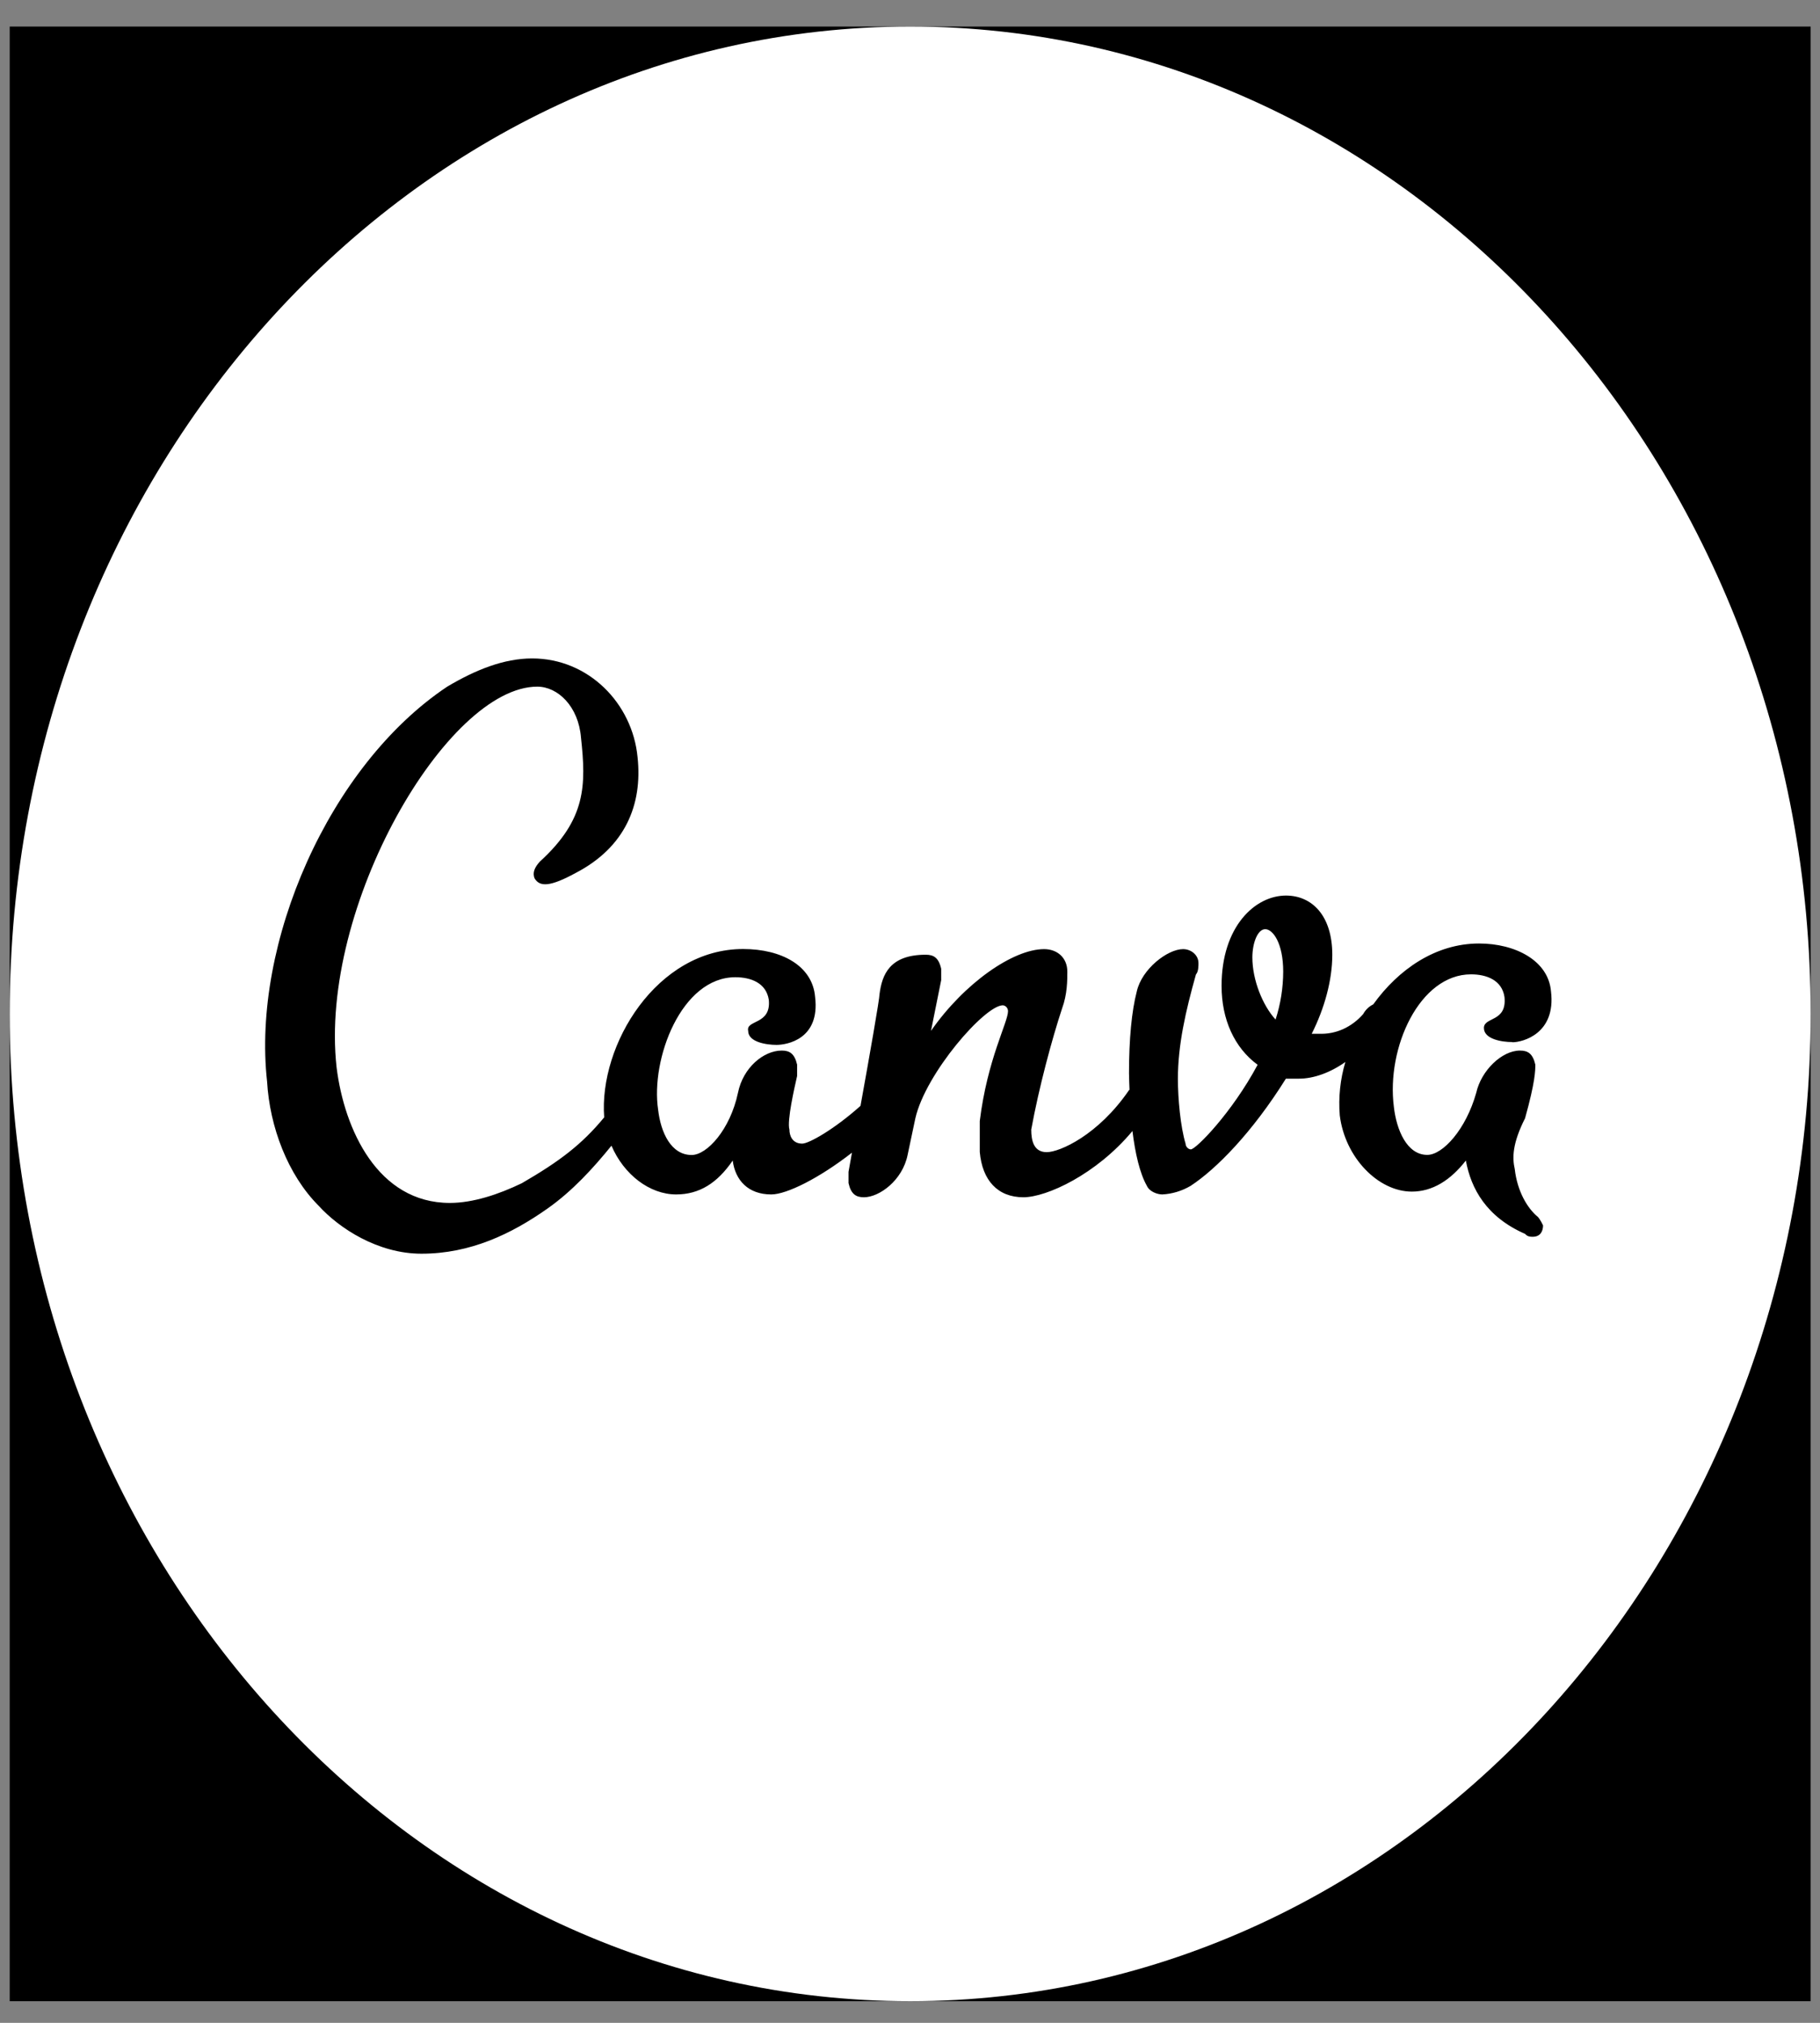 <svg width="36" height="40" viewBox="0 0 36 40" fill="none" xmlns="http://www.w3.org/2000/svg">
<rect x="0" y="0" width="36" height="40" fill="#808080" stroke="none"/>
<g clip-path="url(#clip0_33_187)">
<rect width="35.623" height="39.047" transform="translate(0.192 0.525)" fill="black"/>
<path d="M18.004 0.525C8.167 0.525 0.192 9.267 0.192 20.048C0.192 30.83 8.167 39.572 18.004 39.572C27.84 39.572 35.815 30.83 35.815 20.048C35.815 9.267 27.84 0.525 18.004 0.525ZM10.526 13.02C11.645 13.02 12.51 13.913 12.611 14.972C12.714 15.921 12.357 16.757 11.391 17.26C10.882 17.538 10.679 17.54 10.576 17.372C10.526 17.26 10.576 17.149 10.679 17.037C11.595 16.201 11.595 15.53 11.492 14.584C11.442 13.969 11.035 13.578 10.627 13.578C8.846 13.578 6.302 17.928 6.658 21.109C6.811 22.336 7.473 23.787 8.898 23.787C9.355 23.787 9.862 23.619 10.322 23.397C11.065 22.967 11.508 22.632 11.951 22.095C11.842 20.655 12.996 18.766 14.698 18.766C15.463 18.766 16.073 19.1 16.123 19.715C16.224 20.551 15.563 20.662 15.36 20.662C15.157 20.662 14.799 20.606 14.799 20.385C14.749 20.161 15.258 20.271 15.207 19.77C15.155 19.435 14.851 19.324 14.545 19.324C13.477 19.324 12.867 20.942 13.018 21.945C13.07 22.393 13.273 22.839 13.681 22.839C13.986 22.839 14.444 22.334 14.597 21.61C14.698 21.109 15.106 20.774 15.463 20.774C15.614 20.774 15.715 20.829 15.767 21.052V21.277C15.716 21.5 15.563 22.168 15.615 22.336C15.615 22.448 15.666 22.614 15.868 22.614C16.004 22.614 16.515 22.321 17.021 21.867C17.195 20.907 17.397 19.756 17.397 19.66C17.447 19.269 17.6 18.879 18.312 18.879C18.465 18.879 18.566 18.934 18.617 19.157V19.381L18.415 20.385C19.075 19.437 20.043 18.768 20.653 18.768C20.908 18.768 21.112 18.934 21.112 19.214C21.112 19.381 21.112 19.66 21.009 19.939C20.806 20.553 20.551 21.501 20.398 22.337C20.398 22.56 20.45 22.783 20.705 22.783C20.959 22.783 21.722 22.448 22.332 21.557L22.342 21.55C22.339 21.439 22.332 21.332 22.332 21.221C22.332 20.553 22.384 19.995 22.486 19.604C22.587 19.158 23.096 18.768 23.402 18.768C23.555 18.768 23.706 18.88 23.706 19.046C23.706 19.103 23.706 19.214 23.656 19.269C23.452 19.995 23.299 20.663 23.299 21.334C23.299 21.724 23.35 22.28 23.451 22.616C23.451 22.671 23.503 22.728 23.555 22.728C23.656 22.728 24.368 22.004 24.876 21.055C24.419 20.72 24.163 20.162 24.163 19.494C24.163 18.322 24.825 17.709 25.437 17.709C25.946 17.709 26.353 18.099 26.353 18.88C26.353 19.381 26.2 19.938 25.946 20.442H26.097C26.259 20.448 26.42 20.416 26.569 20.349C26.718 20.281 26.853 20.18 26.964 20.052C27.011 19.967 27.08 19.901 27.163 19.861C27.66 19.17 28.395 18.657 29.256 18.657C29.968 18.657 30.627 18.991 30.679 19.604C30.78 20.442 30.118 20.61 29.915 20.61L29.912 20.606C29.707 20.606 29.352 20.549 29.352 20.327C29.352 20.104 29.811 20.216 29.759 19.715C29.709 19.38 29.403 19.267 29.097 19.267C28.079 19.267 27.42 20.717 27.571 21.888C27.622 22.336 27.825 22.837 28.232 22.837C28.538 22.837 28.996 22.336 29.2 21.61C29.3 21.165 29.709 20.774 30.065 20.774C30.218 20.774 30.317 20.829 30.369 21.052C30.369 21.165 30.369 21.387 30.166 22.113C29.913 22.614 29.912 22.894 29.962 23.117C30.013 23.563 30.216 23.898 30.421 24.065C30.471 24.121 30.522 24.231 30.522 24.231C30.522 24.343 30.471 24.456 30.319 24.456C30.268 24.456 30.218 24.456 30.166 24.399C29.403 24.065 29.097 23.507 28.995 22.949C28.69 23.34 28.334 23.563 27.926 23.563C27.265 23.563 26.605 22.894 26.501 22.056C26.472 21.699 26.51 21.34 26.612 21C26.311 21.212 25.986 21.33 25.688 21.33H25.435C24.772 22.391 24.059 23.117 23.55 23.45C23.378 23.551 23.186 23.609 22.991 23.619C22.89 23.619 22.737 23.563 22.686 23.45C22.546 23.203 22.455 22.812 22.4 22.365C21.686 23.223 20.701 23.675 20.243 23.675C19.734 23.675 19.43 23.34 19.38 22.78V22.168C19.531 20.942 19.939 20.216 19.939 19.993C19.938 19.964 19.927 19.936 19.908 19.915C19.889 19.894 19.863 19.881 19.837 19.879C19.48 19.879 18.311 21.22 18.106 22.113L17.953 22.837C17.852 23.34 17.394 23.675 17.089 23.675C16.936 23.675 16.834 23.618 16.784 23.395V23.172L16.852 22.793C16.206 23.297 15.56 23.619 15.256 23.619C14.799 23.619 14.544 23.34 14.493 22.949C14.188 23.395 13.833 23.619 13.374 23.619C12.852 23.619 12.341 23.229 12.095 22.655C11.733 23.102 11.319 23.554 10.83 23.898C10.118 24.4 9.304 24.791 8.337 24.791C7.473 24.791 6.708 24.288 6.302 23.842C5.69 23.229 5.335 22.28 5.283 21.387C4.979 18.654 6.505 15.14 8.846 13.578C9.407 13.245 9.966 13.02 10.526 13.02ZM25.027 18.374C24.873 18.374 24.772 18.654 24.772 18.932C24.772 19.378 24.975 19.881 25.231 20.161C25.33 19.856 25.381 19.535 25.382 19.212C25.382 18.654 25.18 18.374 25.027 18.374Z" fill="white"/>
</g>
<defs>
<clipPath id="clip0_33_187">
<rect width="35.623" height="39.047" fill="white" transform="translate(0.192 0.525)"/>
</clipPath>
</defs>
</svg>
